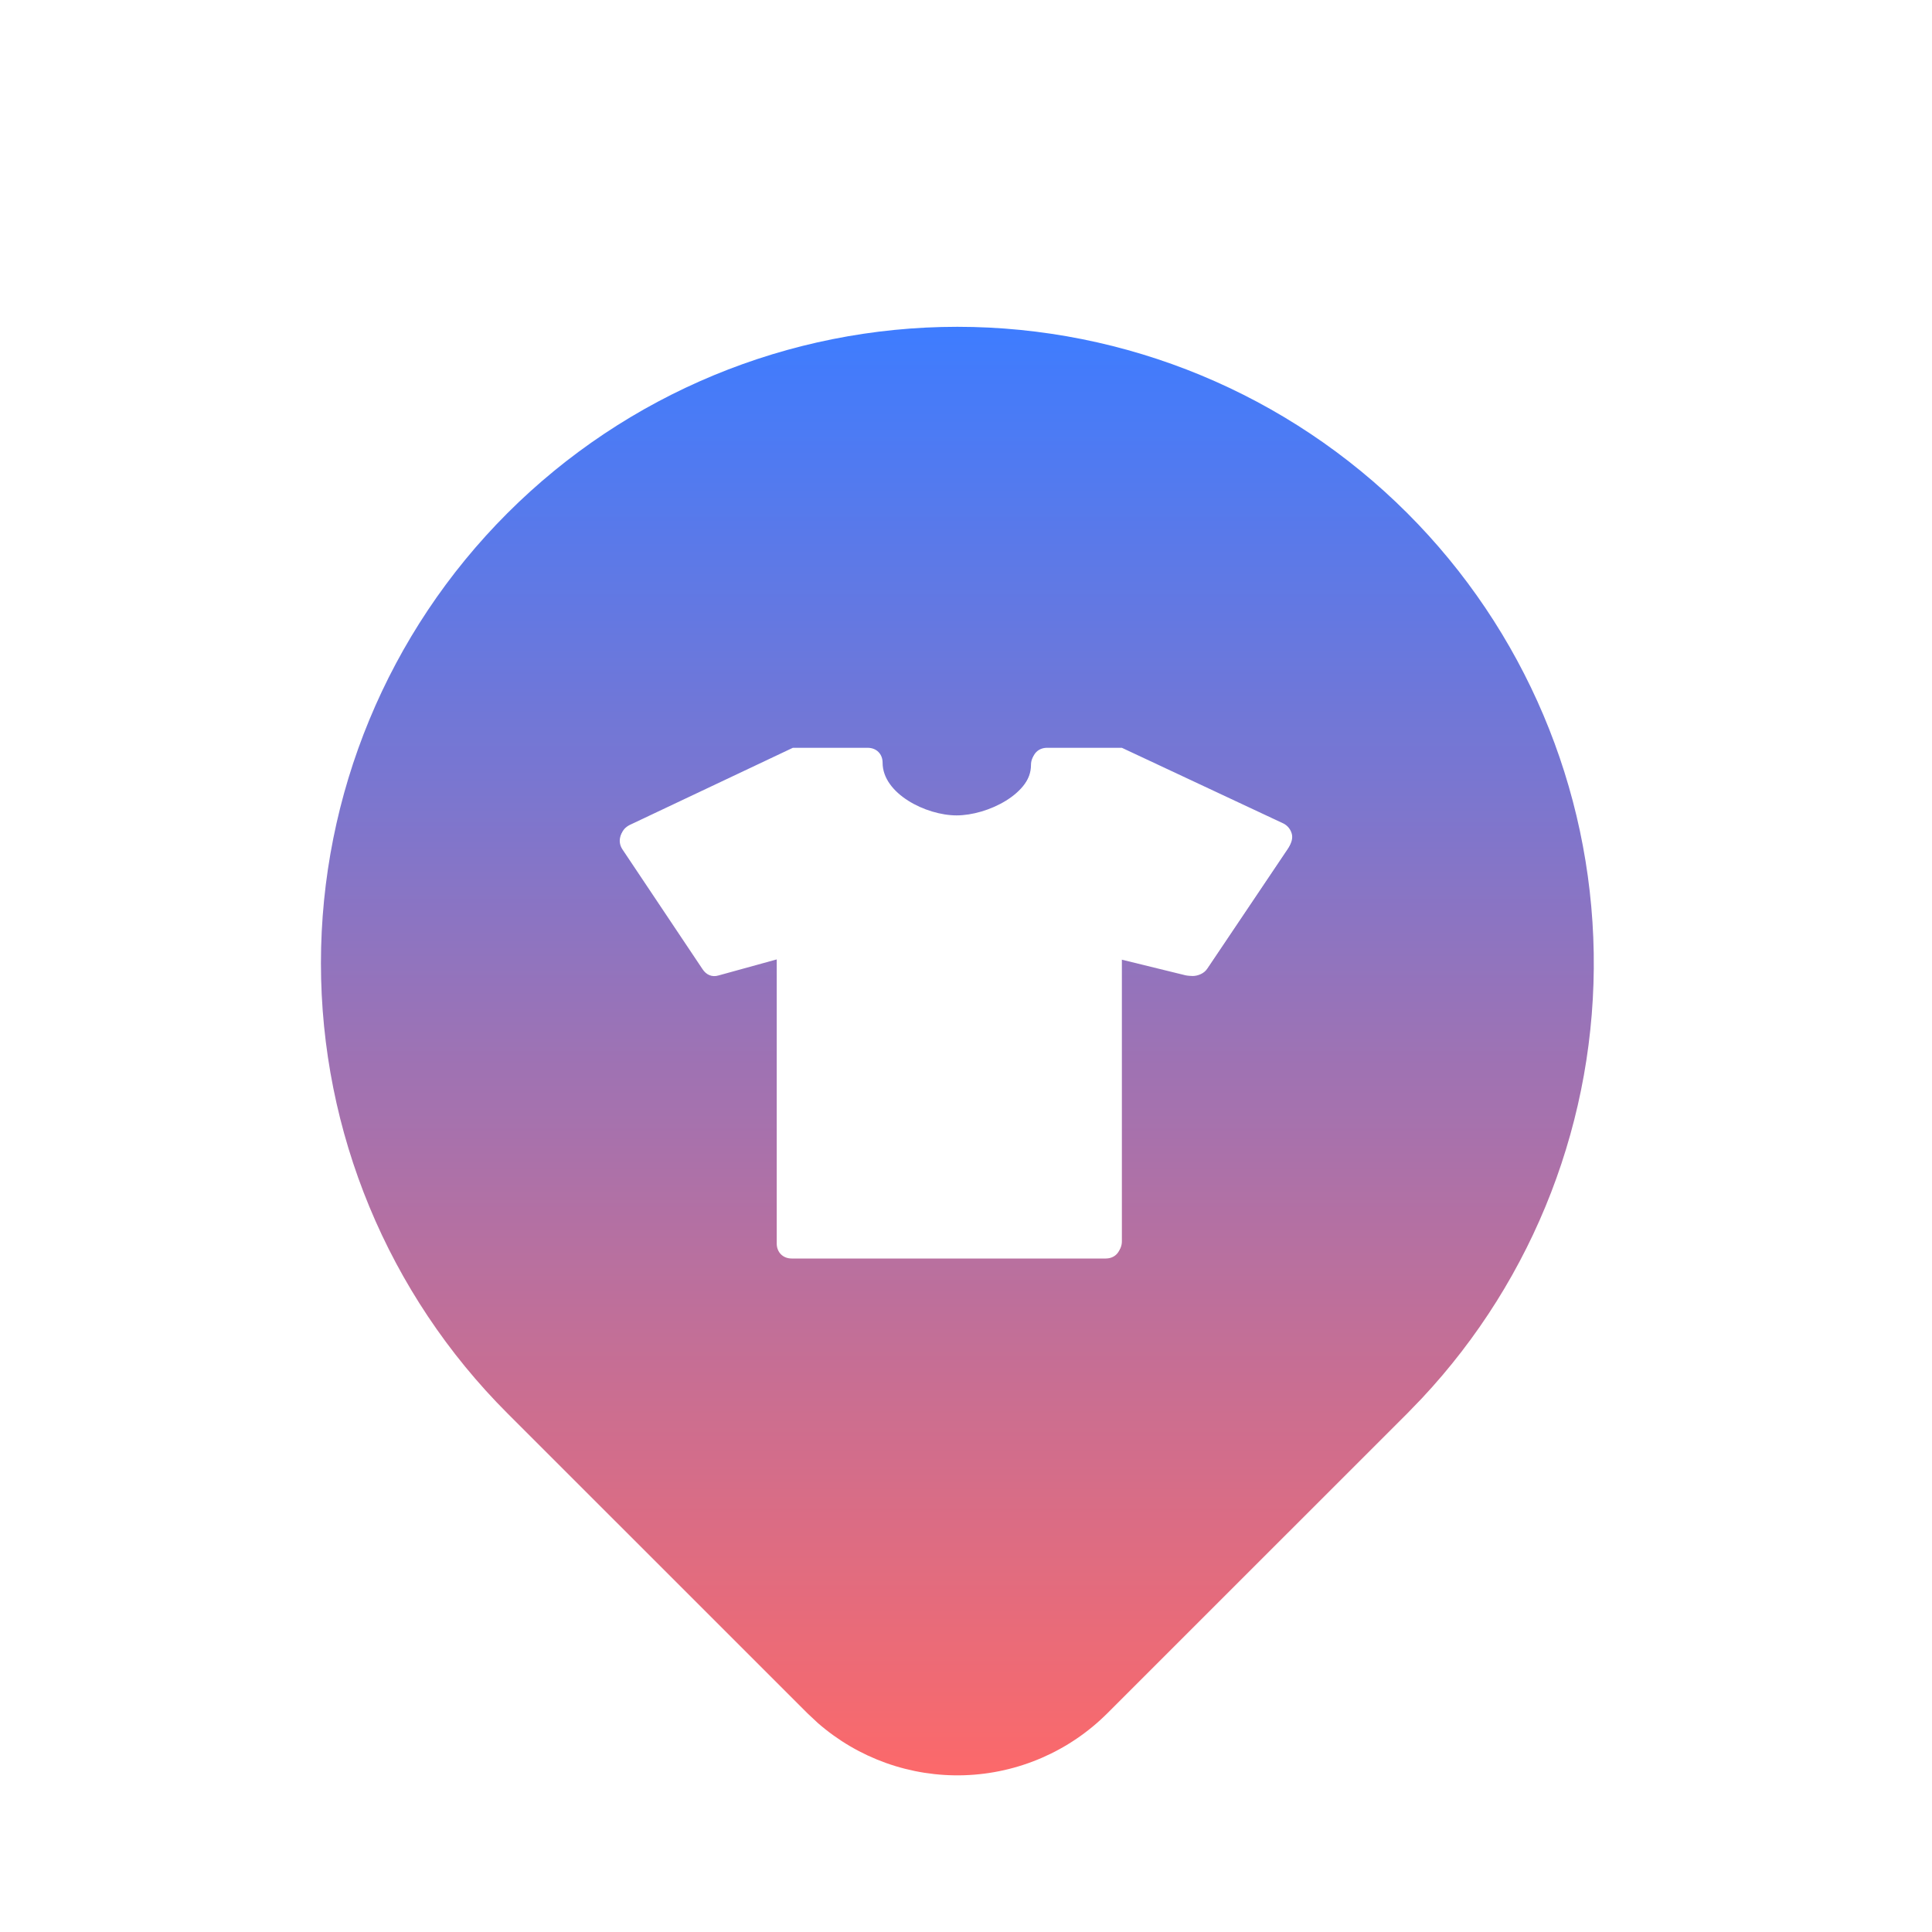 <svg width="85" height="85" viewBox="0 0 85 85" fill="none" xmlns="http://www.w3.org/2000/svg">
<g filter="url(#filter0_d_389_354)">
<path d="M42.12 8.919C49.546 8.919 56.668 11.87 61.919 17.121C67.059 22.26 69.999 29.198 70.117 36.466C70.235 43.735 67.521 50.764 62.55 56.068L61.919 56.721L48.719 69.918C47.044 71.592 44.795 72.566 42.429 72.644C40.062 72.722 37.754 71.898 35.972 70.338L35.524 69.918L22.321 56.718C17.07 51.467 14.12 44.345 14.12 36.919C14.12 29.494 17.07 22.372 22.321 17.121C27.572 11.87 34.694 8.919 42.12 8.919Z" fill="url(#paint0_linear_389_354)"/>
<path d="M56.833 31.224C56.885 31.415 56.819 31.626 56.708 31.79L53.161 37.067C53.029 37.271 52.753 37.383 52.522 37.383C52.456 37.383 52.272 37.37 52.2 37.35L49.358 36.653V49.154C49.358 49.536 49.088 49.812 48.7 49.812H34.883C34.495 49.812 34.225 49.536 34.225 49.154V36.653L31.672 37.356C31.376 37.449 31.119 37.33 30.955 37.074L27.434 31.81C27.323 31.639 27.29 31.448 27.342 31.257C27.388 31.06 27.527 30.928 27.704 30.836L34.883 27.441H38.172C38.561 27.441 38.831 27.711 38.831 28.099C38.831 29.454 40.732 30.415 42.087 30.415C43.443 30.415 45.41 29.461 45.41 28.099C45.41 27.717 45.68 27.441 46.068 27.441H49.358L56.464 30.77C56.648 30.862 56.78 31.027 56.833 31.224Z" fill="white"/>
<path d="M56.781 31.322C56.834 31.513 56.767 31.724 56.656 31.888L53.109 37.165C52.978 37.369 52.702 37.481 52.471 37.481C52.405 37.481 52.221 37.468 52.149 37.448L49.306 36.751V49.252C49.306 49.634 49.037 49.91 48.648 49.91H34.831C34.443 49.91 34.173 49.634 34.173 49.252V36.751L31.62 37.455C31.324 37.547 31.067 37.428 30.903 37.172L27.383 31.908C27.271 31.737 27.238 31.546 27.291 31.355C27.337 31.158 27.475 31.026 27.653 30.934L34.831 27.539H38.121C38.509 27.539 38.779 27.809 38.779 28.197C38.779 29.552 40.68 30.513 42.036 30.513C43.391 30.513 45.359 29.559 45.359 28.197C45.359 27.815 45.628 27.539 46.017 27.539H49.306L56.413 30.868C56.597 30.96 56.728 31.125 56.781 31.322Z" fill="white"/>
</g>
<defs>
<filter id="filter0_d_389_354" x="0.12" y="0.378" width="84.001" height="91.73" filterUnits="userSpaceOnUse" color-interpolation-filters="sRGB">
<feFlood flood-opacity="0" result="BackgroundImageFix"/>
<feColorMatrix in="SourceAlpha" type="matrix" values="0 0 0 0 0 0 0 0 0 0 0 0 0 0 0 0 0 0 127 0" result="hardAlpha"/>
<feOffset dy="5.459"/>
<feGaussianBlur stdDeviation="7"/>
<feComposite in2="hardAlpha" operator="out"/>
<feColorMatrix type="matrix" values="0 0 0 0 0 0 0 0 0 0 0 0 0 0 0 0 0 0 0.25 0"/>
<feBlend mode="normal" in2="BackgroundImageFix" result="effect1_dropShadow_389_354"/>
<feBlend mode="normal" in="SourceGraphic" in2="effect1_dropShadow_389_354" result="shape"/>
</filter>
<linearGradient id="paint0_linear_389_354" x1="42.12" y1="8.919" x2="42.12" y2="72.649" gradientUnits="userSpaceOnUse">
<stop stop-color="#3E7CFF"/>
<stop offset="1" stop-color="#FC696A"/>
</linearGradient>
</defs>
</svg>
